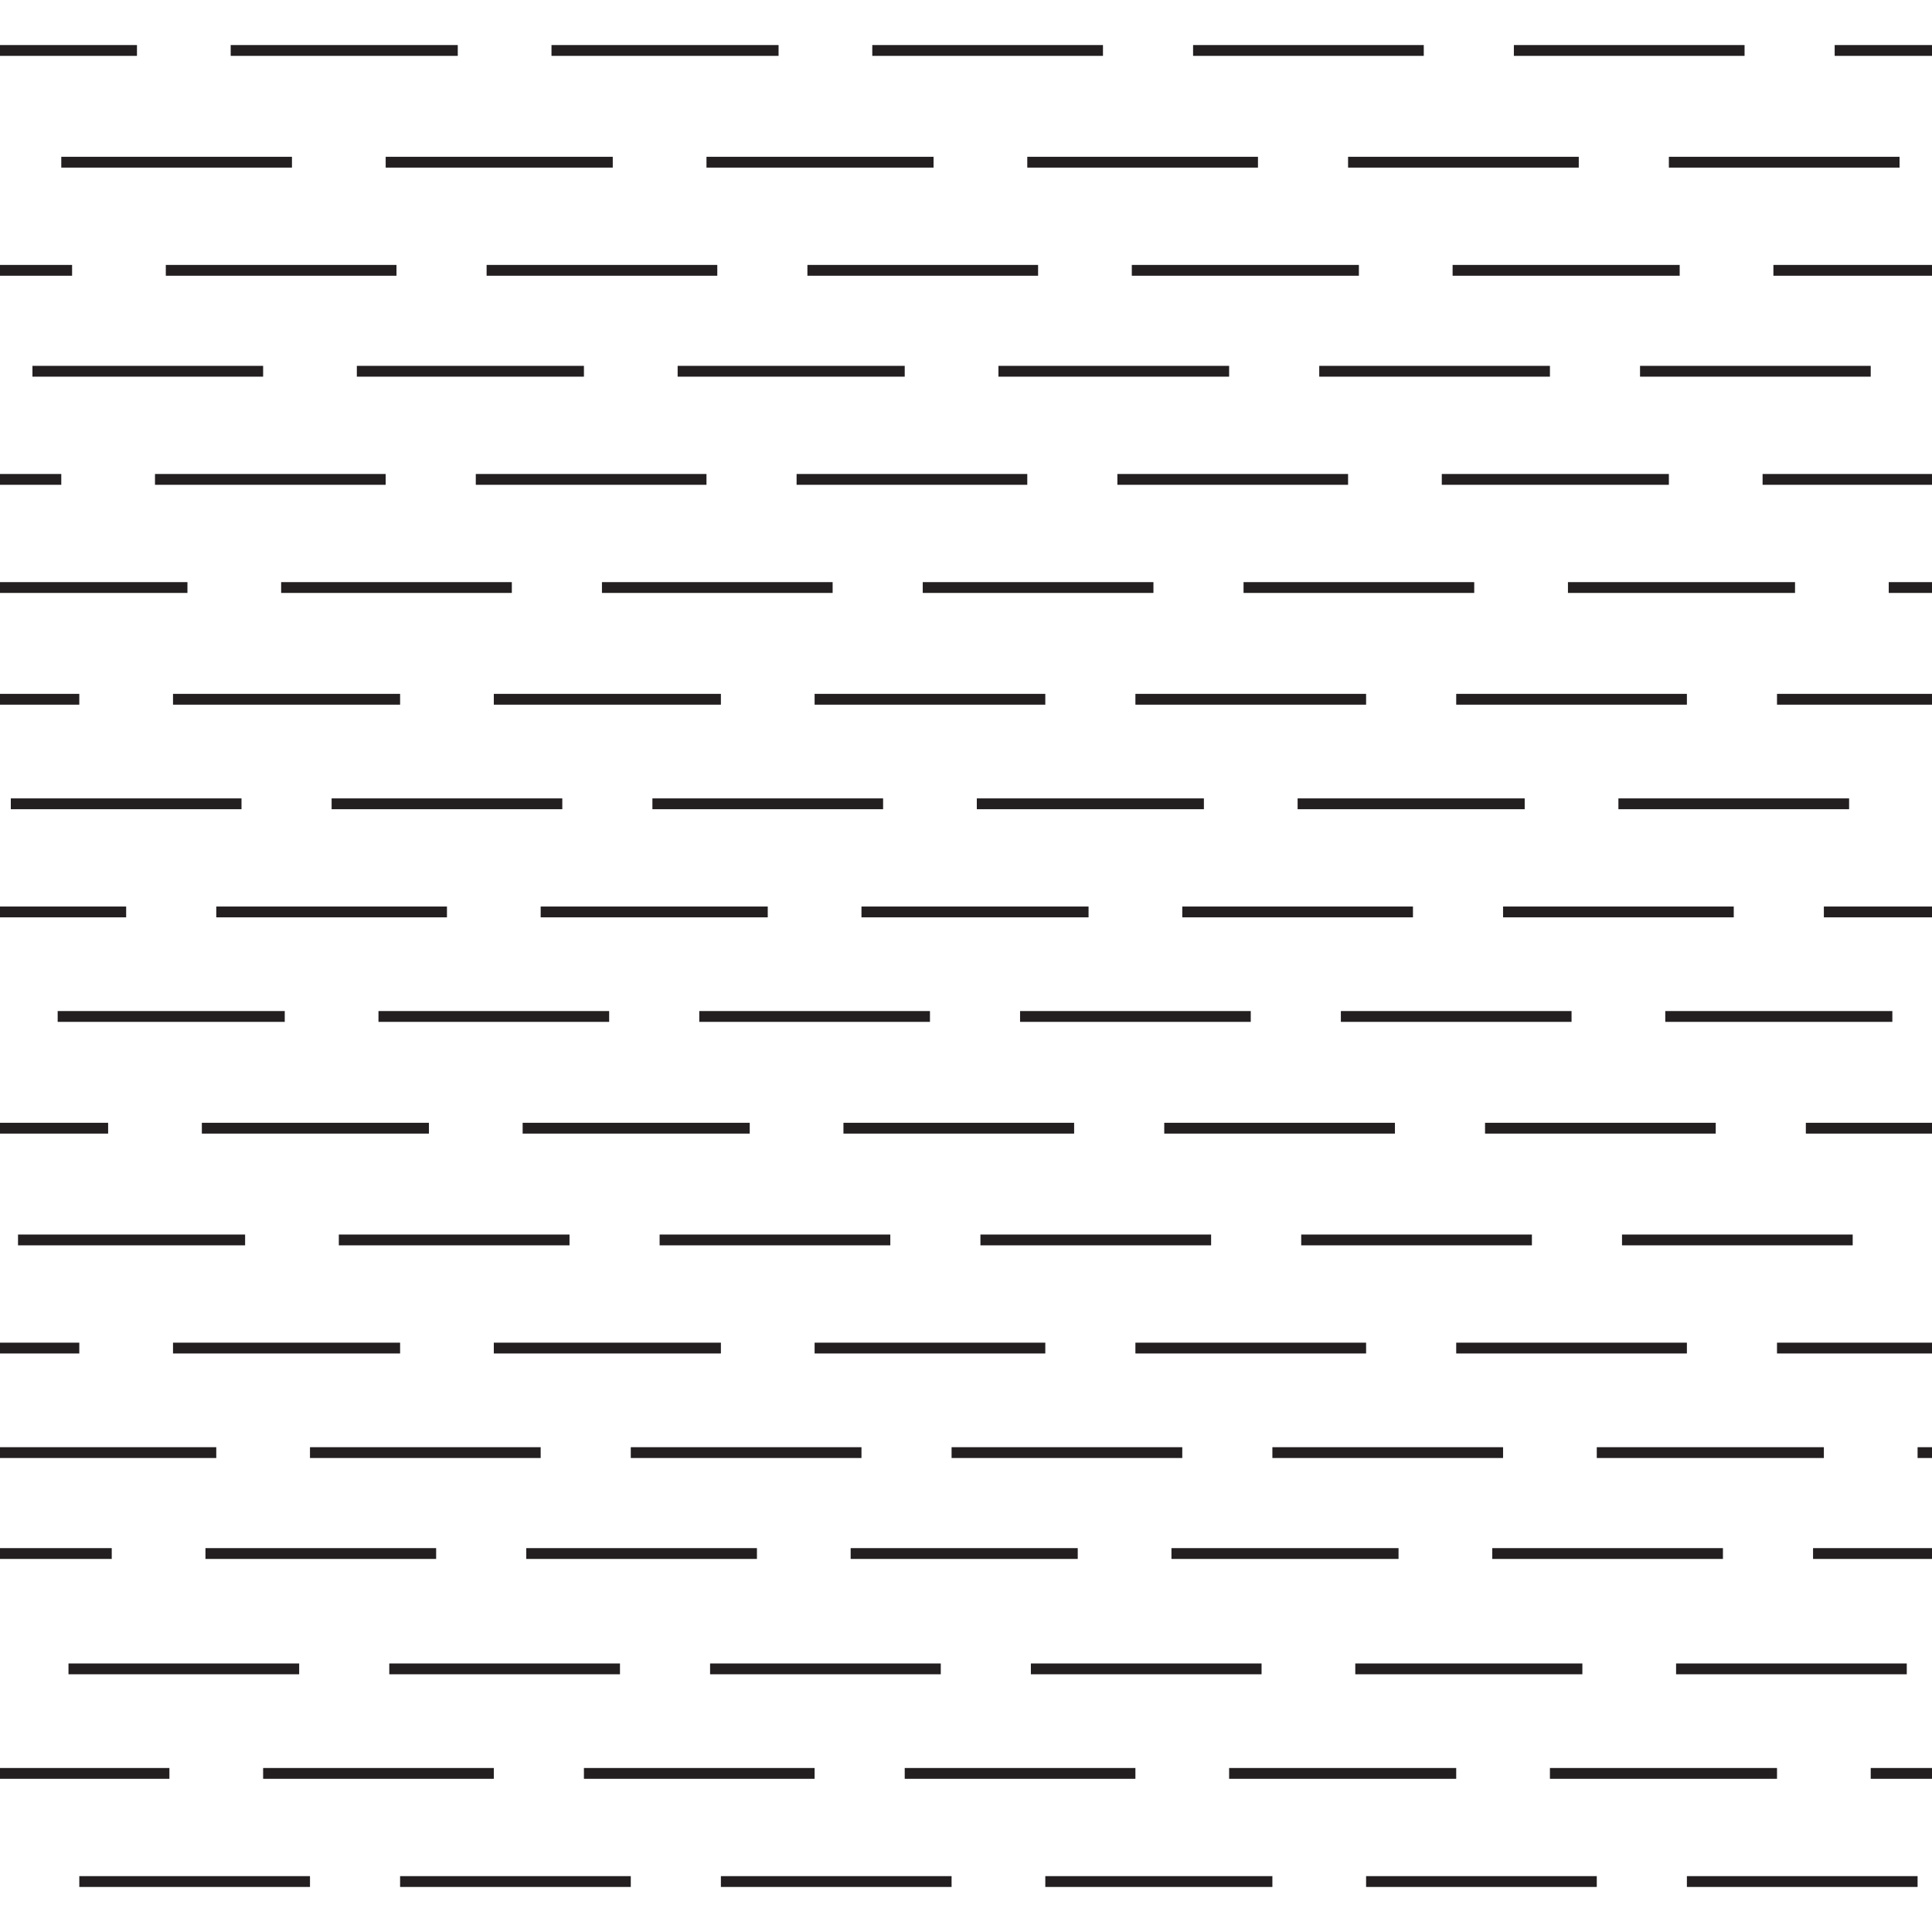 <?xml version="1.0" encoding="utf-8"?>
<!-- Generator: Adobe Illustrator 23.0.1, SVG Export Plug-In . SVG Version: 6.00 Build 0)  -->
<svg version="1.1" id="Layer_1" xmlns="http://www.w3.org/2000/svg" xmlns:xlink="http://www.w3.org/1999/xlink" x="0px" y="0px"
	 viewBox="0 0 53.6 53.6" style="enable-background:new 0 0 53.6 53.6;" xml:space="preserve">
<style type="text/css">
	.st0{fill:none;stroke:#231F20;stroke-width:0.3;}
</style>
<g>
	<line class="st0" x1="3.8" y1="1.4" x2="0" y2="1.4"/>
	<line class="st0" x1="6.4" y1="1.4" x2="12.7" y2="1.4"/>
	<line class="st0" x1="15.3" y1="1.4" x2="21.6" y2="1.4"/>
	<line class="st0" x1="24.2" y1="1.4" x2="30.6" y2="1.4"/>
	<line class="st0" x1="33.1" y1="1.4" x2="39.5" y2="1.4"/>
	<line class="st0" x1="42" y1="1.4" x2="48.4" y2="1.4"/>
	<line class="st0" x1="53.6" y1="1.4" x2="50.9" y2="1.4"/>
	<line class="st0" x1="8.1" y1="4.5" x2="1.7" y2="4.5"/>
	<line class="st0" x1="17" y1="4.5" x2="10.7" y2="4.5"/>
	<line class="st0" x1="25.9" y1="4.5" x2="19.6" y2="4.5"/>
	<line class="st0" x1="34.9" y1="4.5" x2="28.5" y2="4.5"/>
	<line class="st0" x1="43.8" y1="4.5" x2="37.4" y2="4.5"/>
	<line class="st0" x1="46.3" y1="4.5" x2="52.7" y2="4.5"/>
	<line class="st0" x1="0" y1="7.5" x2="2" y2="7.5"/>
	<line class="st0" x1="11" y1="7.5" x2="4.6" y2="7.5"/>
	<line class="st0" x1="13.5" y1="7.5" x2="19.9" y2="7.5"/>
	<line class="st0" x1="22.4" y1="7.5" x2="28.8" y2="7.5"/>
	<line class="st0" x1="31.4" y1="7.5" x2="37.7" y2="7.5"/>
	<line class="st0" x1="40.3" y1="7.5" x2="46.6" y2="7.5"/>
	<line class="st0" x1="49.2" y1="7.5" x2="53.6" y2="7.5"/>
	<line class="st0" x1="7.3" y1="10.3" x2="0.9" y2="10.3"/>
	<line class="st0" x1="16.2" y1="10.3" x2="9.9" y2="10.3"/>
	<line class="st0" x1="25.1" y1="10.3" x2="18.8" y2="10.3"/>
	<line class="st0" x1="34.1" y1="10.3" x2="27.7" y2="10.3"/>
	<line class="st0" x1="43" y1="10.3" x2="36.6" y2="10.3"/>
	<line class="st0" x1="45.5" y1="10.3" x2="51.9" y2="10.3"/>
	<line class="st0" x1="1.7" y1="13.3" x2="0" y2="13.3"/>
	<line class="st0" x1="4.3" y1="13.3" x2="10.7" y2="13.3"/>
	<line class="st0" x1="19.6" y1="13.3" x2="13.2" y2="13.3"/>
	<line class="st0" x1="22.1" y1="13.3" x2="28.5" y2="13.3"/>
	<line class="st0" x1="31" y1="13.3" x2="37.4" y2="13.3"/>
	<line class="st0" x1="40" y1="13.3" x2="46.3" y2="13.3"/>
	<line class="st0" x1="48.9" y1="13.3" x2="53.6" y2="13.3"/>
	<line class="st0" x1="5.2" y1="16.3" x2="0" y2="16.3"/>
	<line class="st0" x1="14.2" y1="16.3" x2="7.8" y2="16.3"/>
	<line class="st0" x1="23.1" y1="16.3" x2="16.7" y2="16.3"/>
	<line class="st0" x1="25.6" y1="16.3" x2="32" y2="16.3"/>
	<line class="st0" x1="34.5" y1="16.3" x2="40.9" y2="16.3"/>
	<line class="st0" x1="43.5" y1="16.3" x2="49.8" y2="16.3"/>
	<line class="st0" x1="53.6" y1="16.3" x2="52.4" y2="16.3"/>
	<line class="st0" x1="2.2" y1="19.4" x2="0" y2="19.4"/>
	<line class="st0" x1="11.1" y1="19.4" x2="4.8" y2="19.4"/>
	<line class="st0" x1="13.7" y1="19.4" x2="20" y2="19.4"/>
	<line class="st0" x1="29" y1="19.4" x2="22.6" y2="19.4"/>
	<line class="st0" x1="37.9" y1="19.4" x2="31.5" y2="19.4"/>
	<line class="st0" x1="46.8" y1="19.4" x2="40.4" y2="19.4"/>
	<line class="st0" x1="53.6" y1="19.4" x2="49.3" y2="19.4"/>
	<line class="st0" x1="6.7" y1="22.3" x2="0.3" y2="22.3"/>
	<line class="st0" x1="15.6" y1="22.3" x2="9.2" y2="22.3"/>
	<line class="st0" x1="24.5" y1="22.3" x2="18.1" y2="22.3"/>
	<line class="st0" x1="27.1" y1="22.3" x2="33.4" y2="22.3"/>
	<line class="st0" x1="36" y1="22.3" x2="42.3" y2="22.3"/>
	<line class="st0" x1="44.9" y1="22.3" x2="51.3" y2="22.3"/>
	<line class="st0" x1="3.5" y1="25.3" x2="0" y2="25.3"/>
	<line class="st0" x1="6" y1="25.3" x2="12.4" y2="25.3"/>
	<line class="st0" x1="21.3" y1="25.3" x2="15" y2="25.3"/>
	<line class="st0" x1="30.2" y1="25.3" x2="23.9" y2="25.3"/>
	<line class="st0" x1="32.8" y1="25.3" x2="39.2" y2="25.3"/>
	<line class="st0" x1="41.7" y1="25.3" x2="48.1" y2="25.3"/>
	<line class="st0" x1="50.6" y1="25.3" x2="53.6" y2="25.3"/>
	<line class="st0" x1="7.9" y1="28.2" x2="1.6" y2="28.2"/>
	<line class="st0" x1="16.9" y1="28.2" x2="10.5" y2="28.2"/>
	<line class="st0" x1="25.8" y1="28.2" x2="19.4" y2="28.2"/>
	<line class="st0" x1="28.3" y1="28.2" x2="34.7" y2="28.2"/>
	<line class="st0" x1="43.6" y1="28.2" x2="37.2" y2="28.2"/>
	<line class="st0" x1="46.2" y1="28.2" x2="52.5" y2="28.2"/>
	<line class="st0" x1="3" y1="31.3" x2="0" y2="31.3"/>
	<line class="st0" x1="11.9" y1="31.3" x2="5.6" y2="31.3"/>
	<line class="st0" x1="14.5" y1="31.3" x2="20.8" y2="31.3"/>
	<line class="st0" x1="23.4" y1="31.3" x2="29.8" y2="31.3"/>
	<line class="st0" x1="32.3" y1="31.3" x2="38.7" y2="31.3"/>
	<line class="st0" x1="41.2" y1="31.3" x2="47.6" y2="31.3"/>
	<line class="st0" x1="50.1" y1="31.3" x2="53.6" y2="31.3"/>
	<line class="st0" x1="6.8" y1="34.4" x2="0.5" y2="34.4"/>
	<line class="st0" x1="15.8" y1="34.4" x2="9.4" y2="34.4"/>
	<line class="st0" x1="24.7" y1="34.4" x2="18.3" y2="34.4"/>
	<line class="st0" x1="27.2" y1="34.4" x2="33.6" y2="34.4"/>
	<line class="st0" x1="42.5" y1="34.4" x2="36.1" y2="34.4"/>
	<line class="st0" x1="45" y1="34.4" x2="51.4" y2="34.4"/>
	<line class="st0" x1="0" y1="37.4" x2="2.2" y2="37.4"/>
	<line class="st0" x1="4.8" y1="37.4" x2="11.1" y2="37.4"/>
	<line class="st0" x1="20" y1="37.4" x2="13.7" y2="37.4"/>
	<line class="st0" x1="22.6" y1="37.4" x2="29" y2="37.4"/>
	<line class="st0" x1="31.5" y1="37.4" x2="37.9" y2="37.4"/>
	<line class="st0" x1="40.4" y1="37.4" x2="46.8" y2="37.4"/>
	<line class="st0" x1="49.3" y1="37.4" x2="53.6" y2="37.4"/>
	<line class="st0" x1="6" y1="40.3" x2="0" y2="40.3"/>
	<line class="st0" x1="15" y1="40.3" x2="8.6" y2="40.3"/>
	<line class="st0" x1="23.9" y1="40.3" x2="17.5" y2="40.3"/>
	<line class="st0" x1="26.4" y1="40.3" x2="32.8" y2="40.3"/>
	<line class="st0" x1="35.3" y1="40.3" x2="41.7" y2="40.3"/>
	<line class="st0" x1="44.3" y1="40.3" x2="50.6" y2="40.3"/>
	<line class="st0" x1="53.6" y1="40.3" x2="53.2" y2="40.3"/>
	<line class="st0" x1="0" y1="43.1" x2="3.1" y2="43.1"/>
	<line class="st0" x1="12.1" y1="43.1" x2="5.7" y2="43.1"/>
	<line class="st0" x1="14.6" y1="43.1" x2="21" y2="43.1"/>
	<line class="st0" x1="23.6" y1="43.1" x2="29.9" y2="43.1"/>
	<line class="st0" x1="32.5" y1="43.1" x2="38.8" y2="43.1"/>
	<line class="st0" x1="47.8" y1="43.1" x2="41.4" y2="43.1"/>
	<line class="st0" x1="50.3" y1="43.1" x2="53.6" y2="43.1"/>
	<line class="st0" x1="8.3" y1="46.3" x2="1.9" y2="46.3"/>
	<line class="st0" x1="17.2" y1="46.3" x2="10.8" y2="46.3"/>
	<line class="st0" x1="26.1" y1="46.3" x2="19.7" y2="46.3"/>
	<line class="st0" x1="35" y1="46.3" x2="28.6" y2="46.3"/>
	<line class="st0" x1="37.6" y1="46.3" x2="43.9" y2="46.3"/>
	<line class="st0" x1="46.5" y1="46.3" x2="52.9" y2="46.3"/>
	<line class="st0" x1="4.7" y1="49.2" x2="0" y2="49.2"/>
	<line class="st0" x1="7.3" y1="49.2" x2="13.7" y2="49.2"/>
	<line class="st0" x1="16.2" y1="49.2" x2="22.6" y2="49.2"/>
	<line class="st0" x1="25.1" y1="49.2" x2="31.5" y2="49.2"/>
	<line class="st0" x1="34.1" y1="49.2" x2="40.4" y2="49.2"/>
	<line class="st0" x1="43" y1="49.2" x2="49.3" y2="49.2"/>
	<line class="st0" x1="51.9" y1="49.2" x2="53.6" y2="49.2"/>
	<line class="st0" x1="8.6" y1="52.2" x2="2.2" y2="52.2"/>
	<line class="st0" x1="17.5" y1="52.2" x2="11.1" y2="52.2"/>
	<line class="st0" x1="26.4" y1="52.2" x2="20" y2="52.2"/>
	<line class="st0" x1="35.3" y1="52.2" x2="29" y2="52.2"/>
	<line class="st0" x1="44.3" y1="52.2" x2="37.9" y2="52.2"/>
	<line class="st0" x1="53.2" y1="52.2" x2="46.8" y2="52.2"/>
</g>
</svg>
